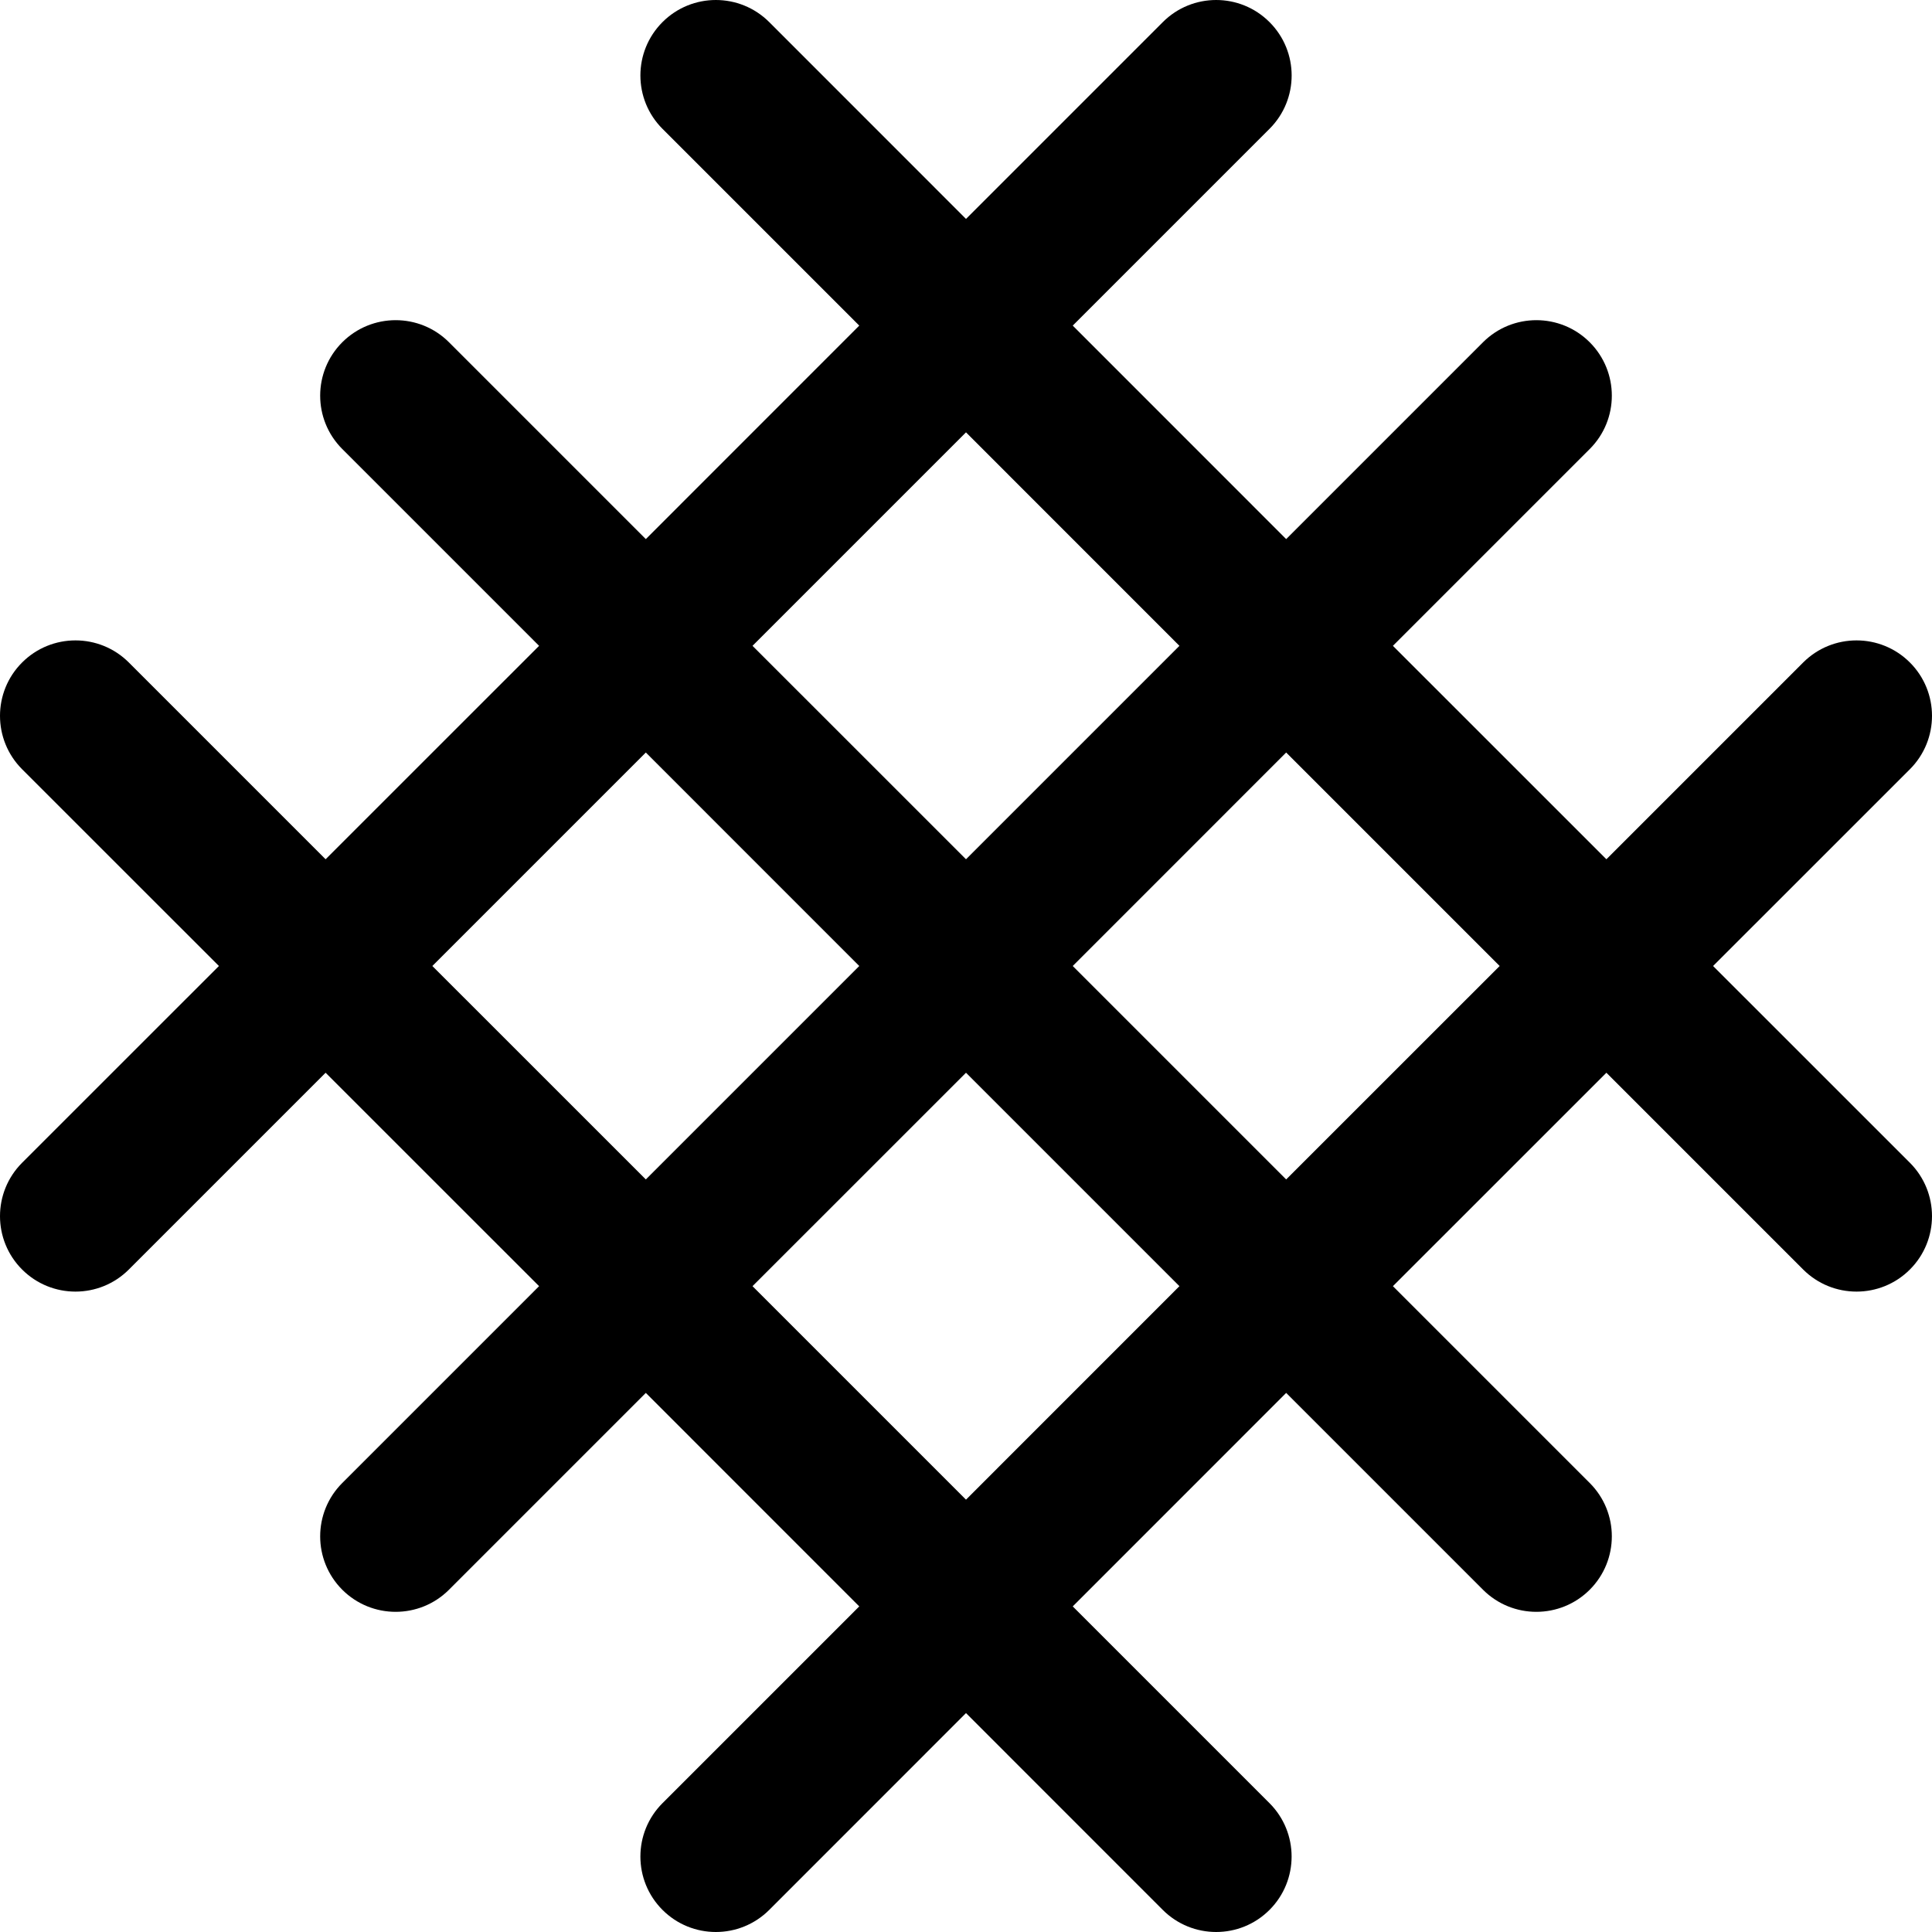 <svg width="32" height="32" viewBox="0 0 32 32" fill="none" xmlns="http://www.w3.org/2000/svg">
<g clip-path="url(#clip0_957_1369)">
<path d="M28.374 16L31.634 12.741C32.122 12.252 32.122 11.461 31.634 10.973C31.146 10.485 30.354 10.485 29.866 10.973L26.607 14.232L23.071 10.697L26.331 7.437C26.819 6.949 26.819 6.158 26.331 5.669C25.843 5.181 25.051 5.181 24.563 5.669L21.303 8.929L17.768 5.393L21.027 2.134C21.516 1.646 21.516 0.854 21.027 0.366C20.539 -0.122 19.748 -0.122 19.26 0.366L16 3.626L12.741 0.366C12.252 -0.122 11.461 -0.122 10.973 0.366C10.485 0.854 10.485 1.646 10.973 2.134L14.232 5.393L10.697 8.929L7.437 5.669C6.949 5.181 6.158 5.181 5.669 5.669C5.181 6.158 5.181 6.949 5.669 7.437L8.929 10.697L5.393 14.232L2.134 10.973C1.646 10.485 0.854 10.485 0.366 10.973C-0.122 11.461 -0.122 12.252 0.366 12.741L3.626 16L0.366 19.259C-0.122 19.748 -0.122 20.539 0.366 21.027C0.854 21.515 1.646 21.515 2.134 21.027L5.393 17.768L8.929 21.303L5.669 24.563C5.181 25.051 5.181 25.842 5.669 26.331C6.158 26.819 6.949 26.819 7.437 26.331L10.697 23.071L14.232 26.607L10.973 29.866C10.485 30.354 10.485 31.146 10.973 31.634C11.461 32.122 12.252 32.122 12.741 31.634L16 28.374L19.259 31.634C19.748 32.122 20.539 32.122 21.027 31.634C21.515 31.146 21.515 30.354 21.027 29.866L17.768 26.607L21.303 23.071L24.563 26.331C25.051 26.819 25.842 26.819 26.331 26.331C26.819 25.842 26.819 25.051 26.331 24.563L23.071 21.303L26.607 17.768L29.866 21.027C30.354 21.515 31.146 21.515 31.634 21.027C32.122 20.539 32.122 19.748 31.634 19.259L28.374 16ZM16 7.161L19.535 10.697L16 14.232L12.464 10.697L16 7.161ZM7.161 16L10.697 12.464L14.232 16L10.697 19.535L7.161 16ZM16 24.839L12.464 21.303L16 17.768L19.535 21.303L16 24.839ZM21.303 19.535L17.768 16L21.303 12.464L24.839 16L21.303 19.535Z" fill="black"/>
</g>
<defs>
<clipPath id="clip0_957_1369">
<rect width="32" height="32" fill="white"/>
</clipPath>
</defs>
</svg>
